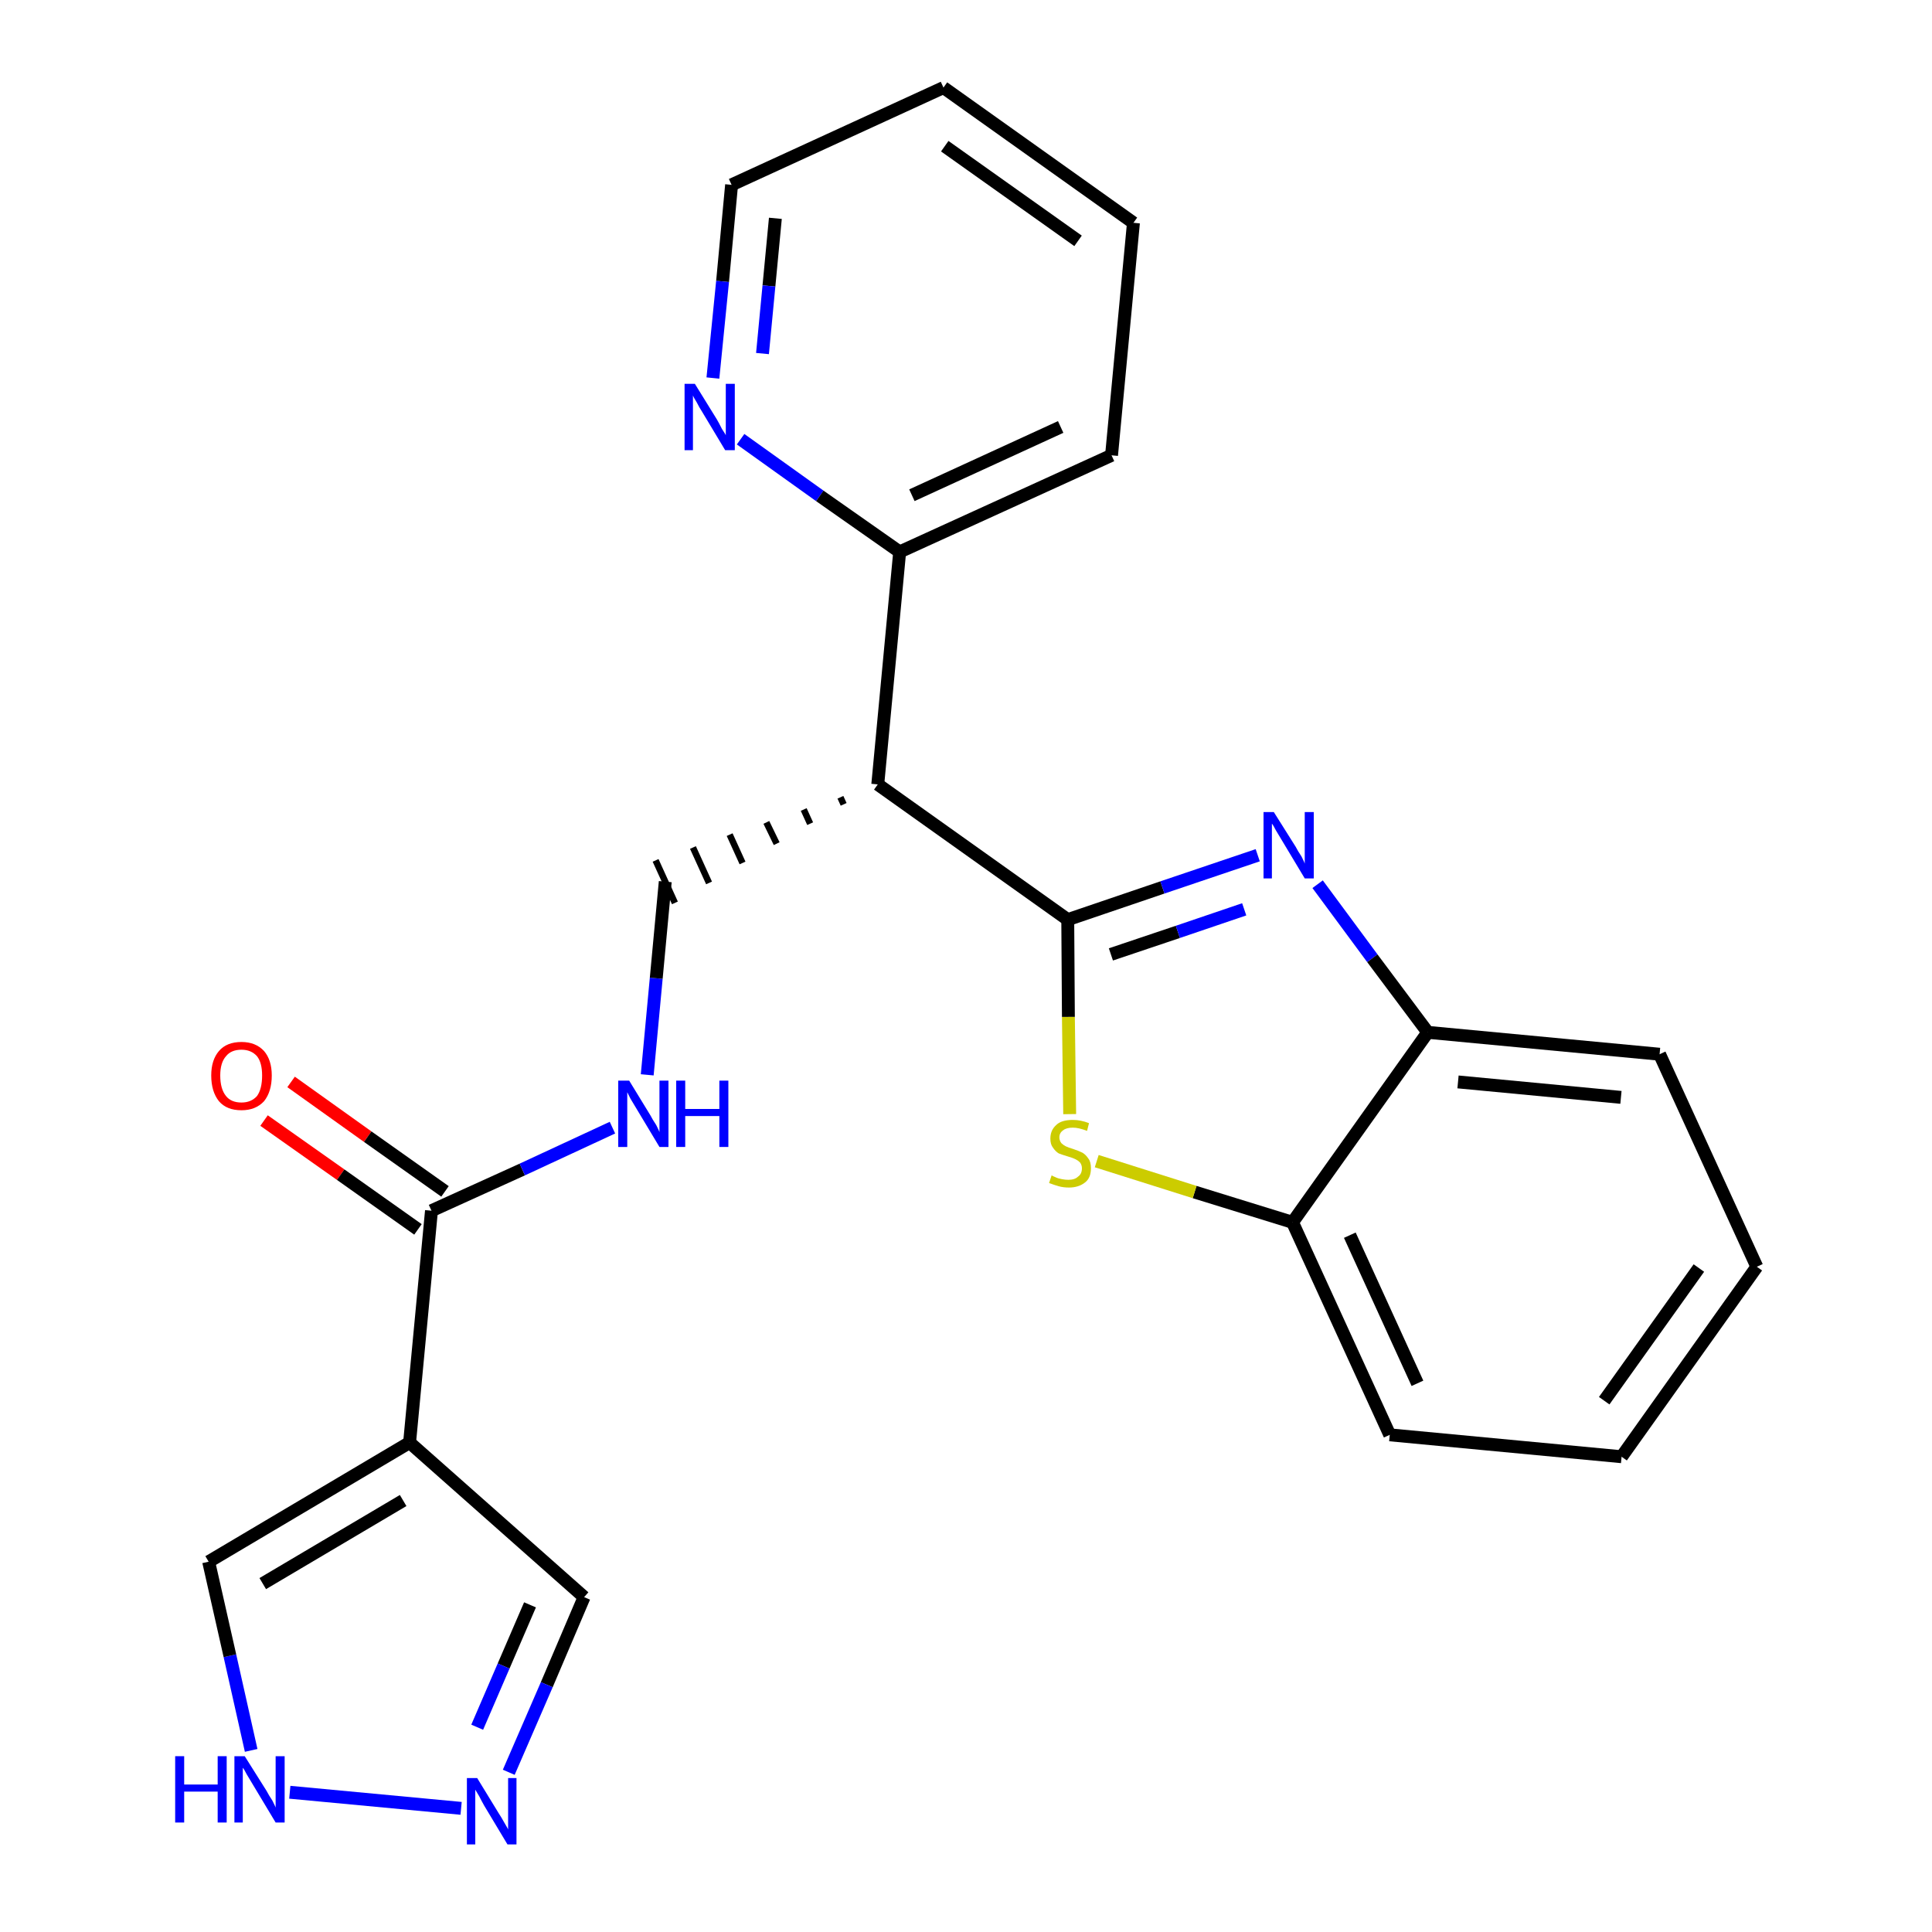 <?xml version='1.0' encoding='iso-8859-1'?>
<svg version='1.1' baseProfile='full'
              xmlns='http://www.w3.org/2000/svg'
                      xmlns:rdkit='http://www.rdkit.org/xml'
                      xmlns:xlink='http://www.w3.org/1999/xlink'
                  xml:space='preserve'
width='300px' height='300px' viewBox='0 0 300 300'>
<!-- END OF HEADER -->
<path class='bond-0 atom-0 atom-1' d='M 41.0,174.0 L 52.9,182.4' style='fill:none;fill-rule:evenodd;stroke:#FF0000;stroke-width:2.0px;stroke-linecap:butt;stroke-linejoin:miter;stroke-opacity:1' />
<path class='bond-0 atom-0 atom-1' d='M 52.9,182.4 L 64.9,190.9' style='fill:none;fill-rule:evenodd;stroke:#000000;stroke-width:2.0px;stroke-linecap:butt;stroke-linejoin:miter;stroke-opacity:1' />
<path class='bond-0 atom-0 atom-1' d='M 45.2,168.0 L 57.1,176.5' style='fill:none;fill-rule:evenodd;stroke:#FF0000;stroke-width:2.0px;stroke-linecap:butt;stroke-linejoin:miter;stroke-opacity:1' />
<path class='bond-0 atom-0 atom-1' d='M 57.1,176.5 L 69.1,185.0' style='fill:none;fill-rule:evenodd;stroke:#000000;stroke-width:2.0px;stroke-linecap:butt;stroke-linejoin:miter;stroke-opacity:1' />
<path class='bond-1 atom-1 atom-2' d='M 67.0,188.0 L 81.1,181.6' style='fill:none;fill-rule:evenodd;stroke:#000000;stroke-width:2.0px;stroke-linecap:butt;stroke-linejoin:miter;stroke-opacity:1' />
<path class='bond-1 atom-1 atom-2' d='M 81.1,181.6 L 95.1,175.1' style='fill:none;fill-rule:evenodd;stroke:#0000FF;stroke-width:2.0px;stroke-linecap:butt;stroke-linejoin:miter;stroke-opacity:1' />
<path class='bond-19 atom-1 atom-20' d='M 67.0,188.0 L 63.6,224.0' style='fill:none;fill-rule:evenodd;stroke:#000000;stroke-width:2.0px;stroke-linecap:butt;stroke-linejoin:miter;stroke-opacity:1' />
<path class='bond-2 atom-2 atom-3' d='M 100.5,166.9 L 101.9,151.9' style='fill:none;fill-rule:evenodd;stroke:#0000FF;stroke-width:2.0px;stroke-linecap:butt;stroke-linejoin:miter;stroke-opacity:1' />
<path class='bond-2 atom-2 atom-3' d='M 101.9,151.9 L 103.3,136.9' style='fill:none;fill-rule:evenodd;stroke:#000000;stroke-width:2.0px;stroke-linecap:butt;stroke-linejoin:miter;stroke-opacity:1' />
<path class='bond-3 atom-4 atom-3' d='M 130.5,123.8 L 131.0,124.9' style='fill:none;fill-rule:evenodd;stroke:#000000;stroke-width:1.0px;stroke-linecap:butt;stroke-linejoin:miter;stroke-opacity:1' />
<path class='bond-3 atom-4 atom-3' d='M 124.8,125.7 L 125.8,127.9' style='fill:none;fill-rule:evenodd;stroke:#000000;stroke-width:1.0px;stroke-linecap:butt;stroke-linejoin:miter;stroke-opacity:1' />
<path class='bond-3 atom-4 atom-3' d='M 119.0,127.7 L 120.6,131.0' style='fill:none;fill-rule:evenodd;stroke:#000000;stroke-width:1.0px;stroke-linecap:butt;stroke-linejoin:miter;stroke-opacity:1' />
<path class='bond-3 atom-4 atom-3' d='M 113.3,129.6 L 115.3,134.0' style='fill:none;fill-rule:evenodd;stroke:#000000;stroke-width:1.0px;stroke-linecap:butt;stroke-linejoin:miter;stroke-opacity:1' />
<path class='bond-3 atom-4 atom-3' d='M 107.6,131.6 L 110.1,137.1' style='fill:none;fill-rule:evenodd;stroke:#000000;stroke-width:1.0px;stroke-linecap:butt;stroke-linejoin:miter;stroke-opacity:1' />
<path class='bond-3 atom-4 atom-3' d='M 101.8,133.6 L 104.8,140.2' style='fill:none;fill-rule:evenodd;stroke:#000000;stroke-width:1.0px;stroke-linecap:butt;stroke-linejoin:miter;stroke-opacity:1' />
<path class='bond-4 atom-4 atom-5' d='M 136.3,121.8 L 139.7,85.7' style='fill:none;fill-rule:evenodd;stroke:#000000;stroke-width:2.0px;stroke-linecap:butt;stroke-linejoin:miter;stroke-opacity:1' />
<path class='bond-10 atom-4 atom-11' d='M 136.3,121.8 L 165.8,142.8' style='fill:none;fill-rule:evenodd;stroke:#000000;stroke-width:2.0px;stroke-linecap:butt;stroke-linejoin:miter;stroke-opacity:1' />
<path class='bond-5 atom-5 atom-6' d='M 139.7,85.7 L 172.6,70.7' style='fill:none;fill-rule:evenodd;stroke:#000000;stroke-width:2.0px;stroke-linecap:butt;stroke-linejoin:miter;stroke-opacity:1' />
<path class='bond-5 atom-5 atom-6' d='M 141.6,76.9 L 164.7,66.3' style='fill:none;fill-rule:evenodd;stroke:#000000;stroke-width:2.0px;stroke-linecap:butt;stroke-linejoin:miter;stroke-opacity:1' />
<path class='bond-24 atom-10 atom-5' d='M 115.0,68.2 L 127.3,77.0' style='fill:none;fill-rule:evenodd;stroke:#0000FF;stroke-width:2.0px;stroke-linecap:butt;stroke-linejoin:miter;stroke-opacity:1' />
<path class='bond-24 atom-10 atom-5' d='M 127.3,77.0 L 139.7,85.7' style='fill:none;fill-rule:evenodd;stroke:#000000;stroke-width:2.0px;stroke-linecap:butt;stroke-linejoin:miter;stroke-opacity:1' />
<path class='bond-6 atom-6 atom-7' d='M 172.6,70.7 L 176.0,34.6' style='fill:none;fill-rule:evenodd;stroke:#000000;stroke-width:2.0px;stroke-linecap:butt;stroke-linejoin:miter;stroke-opacity:1' />
<path class='bond-7 atom-7 atom-8' d='M 176.0,34.6 L 146.5,13.6' style='fill:none;fill-rule:evenodd;stroke:#000000;stroke-width:2.0px;stroke-linecap:butt;stroke-linejoin:miter;stroke-opacity:1' />
<path class='bond-7 atom-7 atom-8' d='M 167.4,37.4 L 146.7,22.7' style='fill:none;fill-rule:evenodd;stroke:#000000;stroke-width:2.0px;stroke-linecap:butt;stroke-linejoin:miter;stroke-opacity:1' />
<path class='bond-8 atom-8 atom-9' d='M 146.5,13.6 L 113.6,28.7' style='fill:none;fill-rule:evenodd;stroke:#000000;stroke-width:2.0px;stroke-linecap:butt;stroke-linejoin:miter;stroke-opacity:1' />
<path class='bond-9 atom-9 atom-10' d='M 113.6,28.7 L 112.2,43.7' style='fill:none;fill-rule:evenodd;stroke:#000000;stroke-width:2.0px;stroke-linecap:butt;stroke-linejoin:miter;stroke-opacity:1' />
<path class='bond-9 atom-9 atom-10' d='M 112.2,43.7 L 110.7,58.7' style='fill:none;fill-rule:evenodd;stroke:#0000FF;stroke-width:2.0px;stroke-linecap:butt;stroke-linejoin:miter;stroke-opacity:1' />
<path class='bond-9 atom-9 atom-10' d='M 120.4,33.9 L 119.4,44.4' style='fill:none;fill-rule:evenodd;stroke:#000000;stroke-width:2.0px;stroke-linecap:butt;stroke-linejoin:miter;stroke-opacity:1' />
<path class='bond-9 atom-9 atom-10' d='M 119.4,44.4 L 118.4,54.9' style='fill:none;fill-rule:evenodd;stroke:#0000FF;stroke-width:2.0px;stroke-linecap:butt;stroke-linejoin:miter;stroke-opacity:1' />
<path class='bond-11 atom-11 atom-12' d='M 165.8,142.8 L 180.5,137.8' style='fill:none;fill-rule:evenodd;stroke:#000000;stroke-width:2.0px;stroke-linecap:butt;stroke-linejoin:miter;stroke-opacity:1' />
<path class='bond-11 atom-11 atom-12' d='M 180.5,137.8 L 195.3,132.8' style='fill:none;fill-rule:evenodd;stroke:#0000FF;stroke-width:2.0px;stroke-linecap:butt;stroke-linejoin:miter;stroke-opacity:1' />
<path class='bond-11 atom-11 atom-12' d='M 172.5,148.2 L 182.9,144.7' style='fill:none;fill-rule:evenodd;stroke:#000000;stroke-width:2.0px;stroke-linecap:butt;stroke-linejoin:miter;stroke-opacity:1' />
<path class='bond-11 atom-11 atom-12' d='M 182.9,144.7 L 193.2,141.2' style='fill:none;fill-rule:evenodd;stroke:#0000FF;stroke-width:2.0px;stroke-linecap:butt;stroke-linejoin:miter;stroke-opacity:1' />
<path class='bond-25 atom-19 atom-11' d='M 166.1,173.0 L 165.9,157.9' style='fill:none;fill-rule:evenodd;stroke:#CCCC00;stroke-width:2.0px;stroke-linecap:butt;stroke-linejoin:miter;stroke-opacity:1' />
<path class='bond-25 atom-19 atom-11' d='M 165.9,157.9 L 165.8,142.8' style='fill:none;fill-rule:evenodd;stroke:#000000;stroke-width:2.0px;stroke-linecap:butt;stroke-linejoin:miter;stroke-opacity:1' />
<path class='bond-12 atom-12 atom-13' d='M 204.6,137.3 L 213.1,148.8' style='fill:none;fill-rule:evenodd;stroke:#0000FF;stroke-width:2.0px;stroke-linecap:butt;stroke-linejoin:miter;stroke-opacity:1' />
<path class='bond-12 atom-12 atom-13' d='M 213.1,148.8 L 221.7,160.3' style='fill:none;fill-rule:evenodd;stroke:#000000;stroke-width:2.0px;stroke-linecap:butt;stroke-linejoin:miter;stroke-opacity:1' />
<path class='bond-13 atom-13 atom-14' d='M 221.7,160.3 L 257.7,163.7' style='fill:none;fill-rule:evenodd;stroke:#000000;stroke-width:2.0px;stroke-linecap:butt;stroke-linejoin:miter;stroke-opacity:1' />
<path class='bond-13 atom-13 atom-14' d='M 226.4,168.0 L 251.7,170.4' style='fill:none;fill-rule:evenodd;stroke:#000000;stroke-width:2.0px;stroke-linecap:butt;stroke-linejoin:miter;stroke-opacity:1' />
<path class='bond-27 atom-18 atom-13' d='M 200.7,189.8 L 221.7,160.3' style='fill:none;fill-rule:evenodd;stroke:#000000;stroke-width:2.0px;stroke-linecap:butt;stroke-linejoin:miter;stroke-opacity:1' />
<path class='bond-14 atom-14 atom-15' d='M 257.7,163.7 L 272.8,196.7' style='fill:none;fill-rule:evenodd;stroke:#000000;stroke-width:2.0px;stroke-linecap:butt;stroke-linejoin:miter;stroke-opacity:1' />
<path class='bond-15 atom-15 atom-16' d='M 272.8,196.7 L 251.8,226.2' style='fill:none;fill-rule:evenodd;stroke:#000000;stroke-width:2.0px;stroke-linecap:butt;stroke-linejoin:miter;stroke-opacity:1' />
<path class='bond-15 atom-15 atom-16' d='M 263.8,196.9 L 249.1,217.5' style='fill:none;fill-rule:evenodd;stroke:#000000;stroke-width:2.0px;stroke-linecap:butt;stroke-linejoin:miter;stroke-opacity:1' />
<path class='bond-16 atom-16 atom-17' d='M 251.8,226.2 L 215.8,222.8' style='fill:none;fill-rule:evenodd;stroke:#000000;stroke-width:2.0px;stroke-linecap:butt;stroke-linejoin:miter;stroke-opacity:1' />
<path class='bond-17 atom-17 atom-18' d='M 215.8,222.8 L 200.7,189.8' style='fill:none;fill-rule:evenodd;stroke:#000000;stroke-width:2.0px;stroke-linecap:butt;stroke-linejoin:miter;stroke-opacity:1' />
<path class='bond-17 atom-17 atom-18' d='M 220.1,214.8 L 209.6,191.8' style='fill:none;fill-rule:evenodd;stroke:#000000;stroke-width:2.0px;stroke-linecap:butt;stroke-linejoin:miter;stroke-opacity:1' />
<path class='bond-18 atom-18 atom-19' d='M 200.7,189.8 L 185.5,185.1' style='fill:none;fill-rule:evenodd;stroke:#000000;stroke-width:2.0px;stroke-linecap:butt;stroke-linejoin:miter;stroke-opacity:1' />
<path class='bond-18 atom-18 atom-19' d='M 185.5,185.1 L 170.3,180.3' style='fill:none;fill-rule:evenodd;stroke:#CCCC00;stroke-width:2.0px;stroke-linecap:butt;stroke-linejoin:miter;stroke-opacity:1' />
<path class='bond-20 atom-20 atom-21' d='M 63.6,224.0 L 90.7,248.0' style='fill:none;fill-rule:evenodd;stroke:#000000;stroke-width:2.0px;stroke-linecap:butt;stroke-linejoin:miter;stroke-opacity:1' />
<path class='bond-26 atom-24 atom-20' d='M 32.4,242.5 L 63.6,224.0' style='fill:none;fill-rule:evenodd;stroke:#000000;stroke-width:2.0px;stroke-linecap:butt;stroke-linejoin:miter;stroke-opacity:1' />
<path class='bond-26 atom-24 atom-20' d='M 40.8,245.9 L 62.6,233.0' style='fill:none;fill-rule:evenodd;stroke:#000000;stroke-width:2.0px;stroke-linecap:butt;stroke-linejoin:miter;stroke-opacity:1' />
<path class='bond-21 atom-21 atom-22' d='M 90.7,248.0 L 84.9,261.6' style='fill:none;fill-rule:evenodd;stroke:#000000;stroke-width:2.0px;stroke-linecap:butt;stroke-linejoin:miter;stroke-opacity:1' />
<path class='bond-21 atom-21 atom-22' d='M 84.9,261.6 L 79.0,275.2' style='fill:none;fill-rule:evenodd;stroke:#0000FF;stroke-width:2.0px;stroke-linecap:butt;stroke-linejoin:miter;stroke-opacity:1' />
<path class='bond-21 atom-21 atom-22' d='M 82.3,249.2 L 78.2,258.7' style='fill:none;fill-rule:evenodd;stroke:#000000;stroke-width:2.0px;stroke-linecap:butt;stroke-linejoin:miter;stroke-opacity:1' />
<path class='bond-21 atom-21 atom-22' d='M 78.2,258.7 L 74.1,268.2' style='fill:none;fill-rule:evenodd;stroke:#0000FF;stroke-width:2.0px;stroke-linecap:butt;stroke-linejoin:miter;stroke-opacity:1' />
<path class='bond-22 atom-22 atom-23' d='M 71.6,280.8 L 45.0,278.3' style='fill:none;fill-rule:evenodd;stroke:#0000FF;stroke-width:2.0px;stroke-linecap:butt;stroke-linejoin:miter;stroke-opacity:1' />
<path class='bond-23 atom-23 atom-24' d='M 39.0,271.8 L 35.7,257.1' style='fill:none;fill-rule:evenodd;stroke:#0000FF;stroke-width:2.0px;stroke-linecap:butt;stroke-linejoin:miter;stroke-opacity:1' />
<path class='bond-23 atom-23 atom-24' d='M 35.7,257.1 L 32.4,242.5' style='fill:none;fill-rule:evenodd;stroke:#000000;stroke-width:2.0px;stroke-linecap:butt;stroke-linejoin:miter;stroke-opacity:1' />
<path  class='atom-0' d='M 32.8 167.0
Q 32.8 164.6, 34.0 163.2
Q 35.2 161.8, 37.5 161.8
Q 39.7 161.8, 41.0 163.2
Q 42.2 164.6, 42.2 167.0
Q 42.2 169.5, 41.0 171.0
Q 39.7 172.4, 37.5 172.4
Q 35.2 172.4, 34.0 171.0
Q 32.8 169.5, 32.8 167.0
M 37.5 171.2
Q 39.0 171.2, 39.9 170.2
Q 40.7 169.1, 40.7 167.0
Q 40.7 165.0, 39.9 164.0
Q 39.0 163.0, 37.5 163.0
Q 35.9 163.0, 35.1 164.0
Q 34.2 165.0, 34.2 167.0
Q 34.2 169.1, 35.1 170.2
Q 35.9 171.2, 37.5 171.2
' fill='#FF0000'/>
<path  class='atom-2' d='M 97.7 167.8
L 101.0 173.2
Q 101.3 173.8, 101.9 174.7
Q 102.4 175.7, 102.4 175.8
L 102.4 167.8
L 103.8 167.8
L 103.8 178.1
L 102.4 178.1
L 98.8 172.1
Q 98.4 171.4, 97.9 170.6
Q 97.5 169.8, 97.4 169.6
L 97.4 178.1
L 96.0 178.1
L 96.0 167.8
L 97.7 167.8
' fill='#0000FF'/>
<path  class='atom-2' d='M 105.0 167.8
L 106.4 167.8
L 106.4 172.2
L 111.7 172.2
L 111.7 167.8
L 113.1 167.8
L 113.1 178.1
L 111.7 178.1
L 111.7 173.3
L 106.4 173.3
L 106.4 178.1
L 105.0 178.1
L 105.0 167.8
' fill='#0000FF'/>
<path  class='atom-10' d='M 107.9 59.6
L 111.3 65.1
Q 111.6 65.6, 112.1 66.6
Q 112.7 67.5, 112.7 67.6
L 112.7 59.6
L 114.1 59.6
L 114.1 69.9
L 112.6 69.9
L 109.0 63.9
Q 108.6 63.3, 108.2 62.5
Q 107.7 61.7, 107.6 61.4
L 107.6 69.9
L 106.3 69.9
L 106.3 59.6
L 107.9 59.6
' fill='#0000FF'/>
<path  class='atom-12' d='M 197.8 126.1
L 201.2 131.5
Q 201.5 132.1, 202.1 133.0
Q 202.6 134.0, 202.6 134.1
L 202.6 126.1
L 204.0 126.1
L 204.0 136.4
L 202.6 136.4
L 199.0 130.4
Q 198.6 129.7, 198.1 128.9
Q 197.7 128.1, 197.5 127.9
L 197.5 136.4
L 196.2 136.4
L 196.2 126.1
L 197.8 126.1
' fill='#0000FF'/>
<path  class='atom-19' d='M 163.3 182.5
Q 163.4 182.6, 163.9 182.8
Q 164.3 183.0, 164.9 183.1
Q 165.4 183.2, 165.9 183.2
Q 166.9 183.2, 167.4 182.7
Q 168.0 182.3, 168.0 181.4
Q 168.0 180.9, 167.7 180.5
Q 167.4 180.2, 167.0 180.0
Q 166.6 179.8, 165.9 179.6
Q 164.9 179.3, 164.4 179.1
Q 163.9 178.8, 163.5 178.2
Q 163.1 177.7, 163.1 176.8
Q 163.1 175.5, 164.0 174.7
Q 164.8 173.9, 166.6 173.9
Q 167.8 173.9, 169.1 174.4
L 168.8 175.6
Q 167.5 175.1, 166.6 175.1
Q 165.6 175.1, 165.1 175.5
Q 164.5 175.9, 164.5 176.6
Q 164.5 177.1, 164.8 177.5
Q 165.1 177.8, 165.5 178.0
Q 165.9 178.2, 166.6 178.4
Q 167.5 178.7, 168.1 179.0
Q 168.6 179.3, 169.0 179.9
Q 169.4 180.4, 169.4 181.4
Q 169.4 182.9, 168.5 183.6
Q 167.5 184.4, 166.0 184.4
Q 165.1 184.4, 164.4 184.2
Q 163.7 184.0, 162.9 183.7
L 163.3 182.5
' fill='#CCCC00'/>
<path  class='atom-22' d='M 74.1 276.1
L 77.4 281.5
Q 77.8 282.1, 78.3 283.0
Q 78.9 284.0, 78.9 284.1
L 78.9 276.1
L 80.2 276.1
L 80.2 286.4
L 78.8 286.4
L 75.2 280.4
Q 74.8 279.7, 74.4 278.9
Q 73.9 278.1, 73.8 277.9
L 73.8 286.4
L 72.5 286.4
L 72.5 276.1
L 74.1 276.1
' fill='#0000FF'/>
<path  class='atom-23' d='M 27.2 272.7
L 28.6 272.7
L 28.6 277.1
L 33.8 277.1
L 33.8 272.7
L 35.2 272.7
L 35.2 283.0
L 33.8 283.0
L 33.8 278.2
L 28.6 278.2
L 28.6 283.0
L 27.2 283.0
L 27.2 272.7
' fill='#0000FF'/>
<path  class='atom-23' d='M 38.0 272.7
L 41.4 278.1
Q 41.7 278.7, 42.3 279.6
Q 42.8 280.6, 42.8 280.7
L 42.8 272.7
L 44.2 272.7
L 44.2 283.0
L 42.8 283.0
L 39.2 277.0
Q 38.8 276.3, 38.3 275.5
Q 37.9 274.7, 37.7 274.5
L 37.7 283.0
L 36.4 283.0
L 36.4 272.7
L 38.0 272.7
' fill='#0000FF'/>
</svg>
